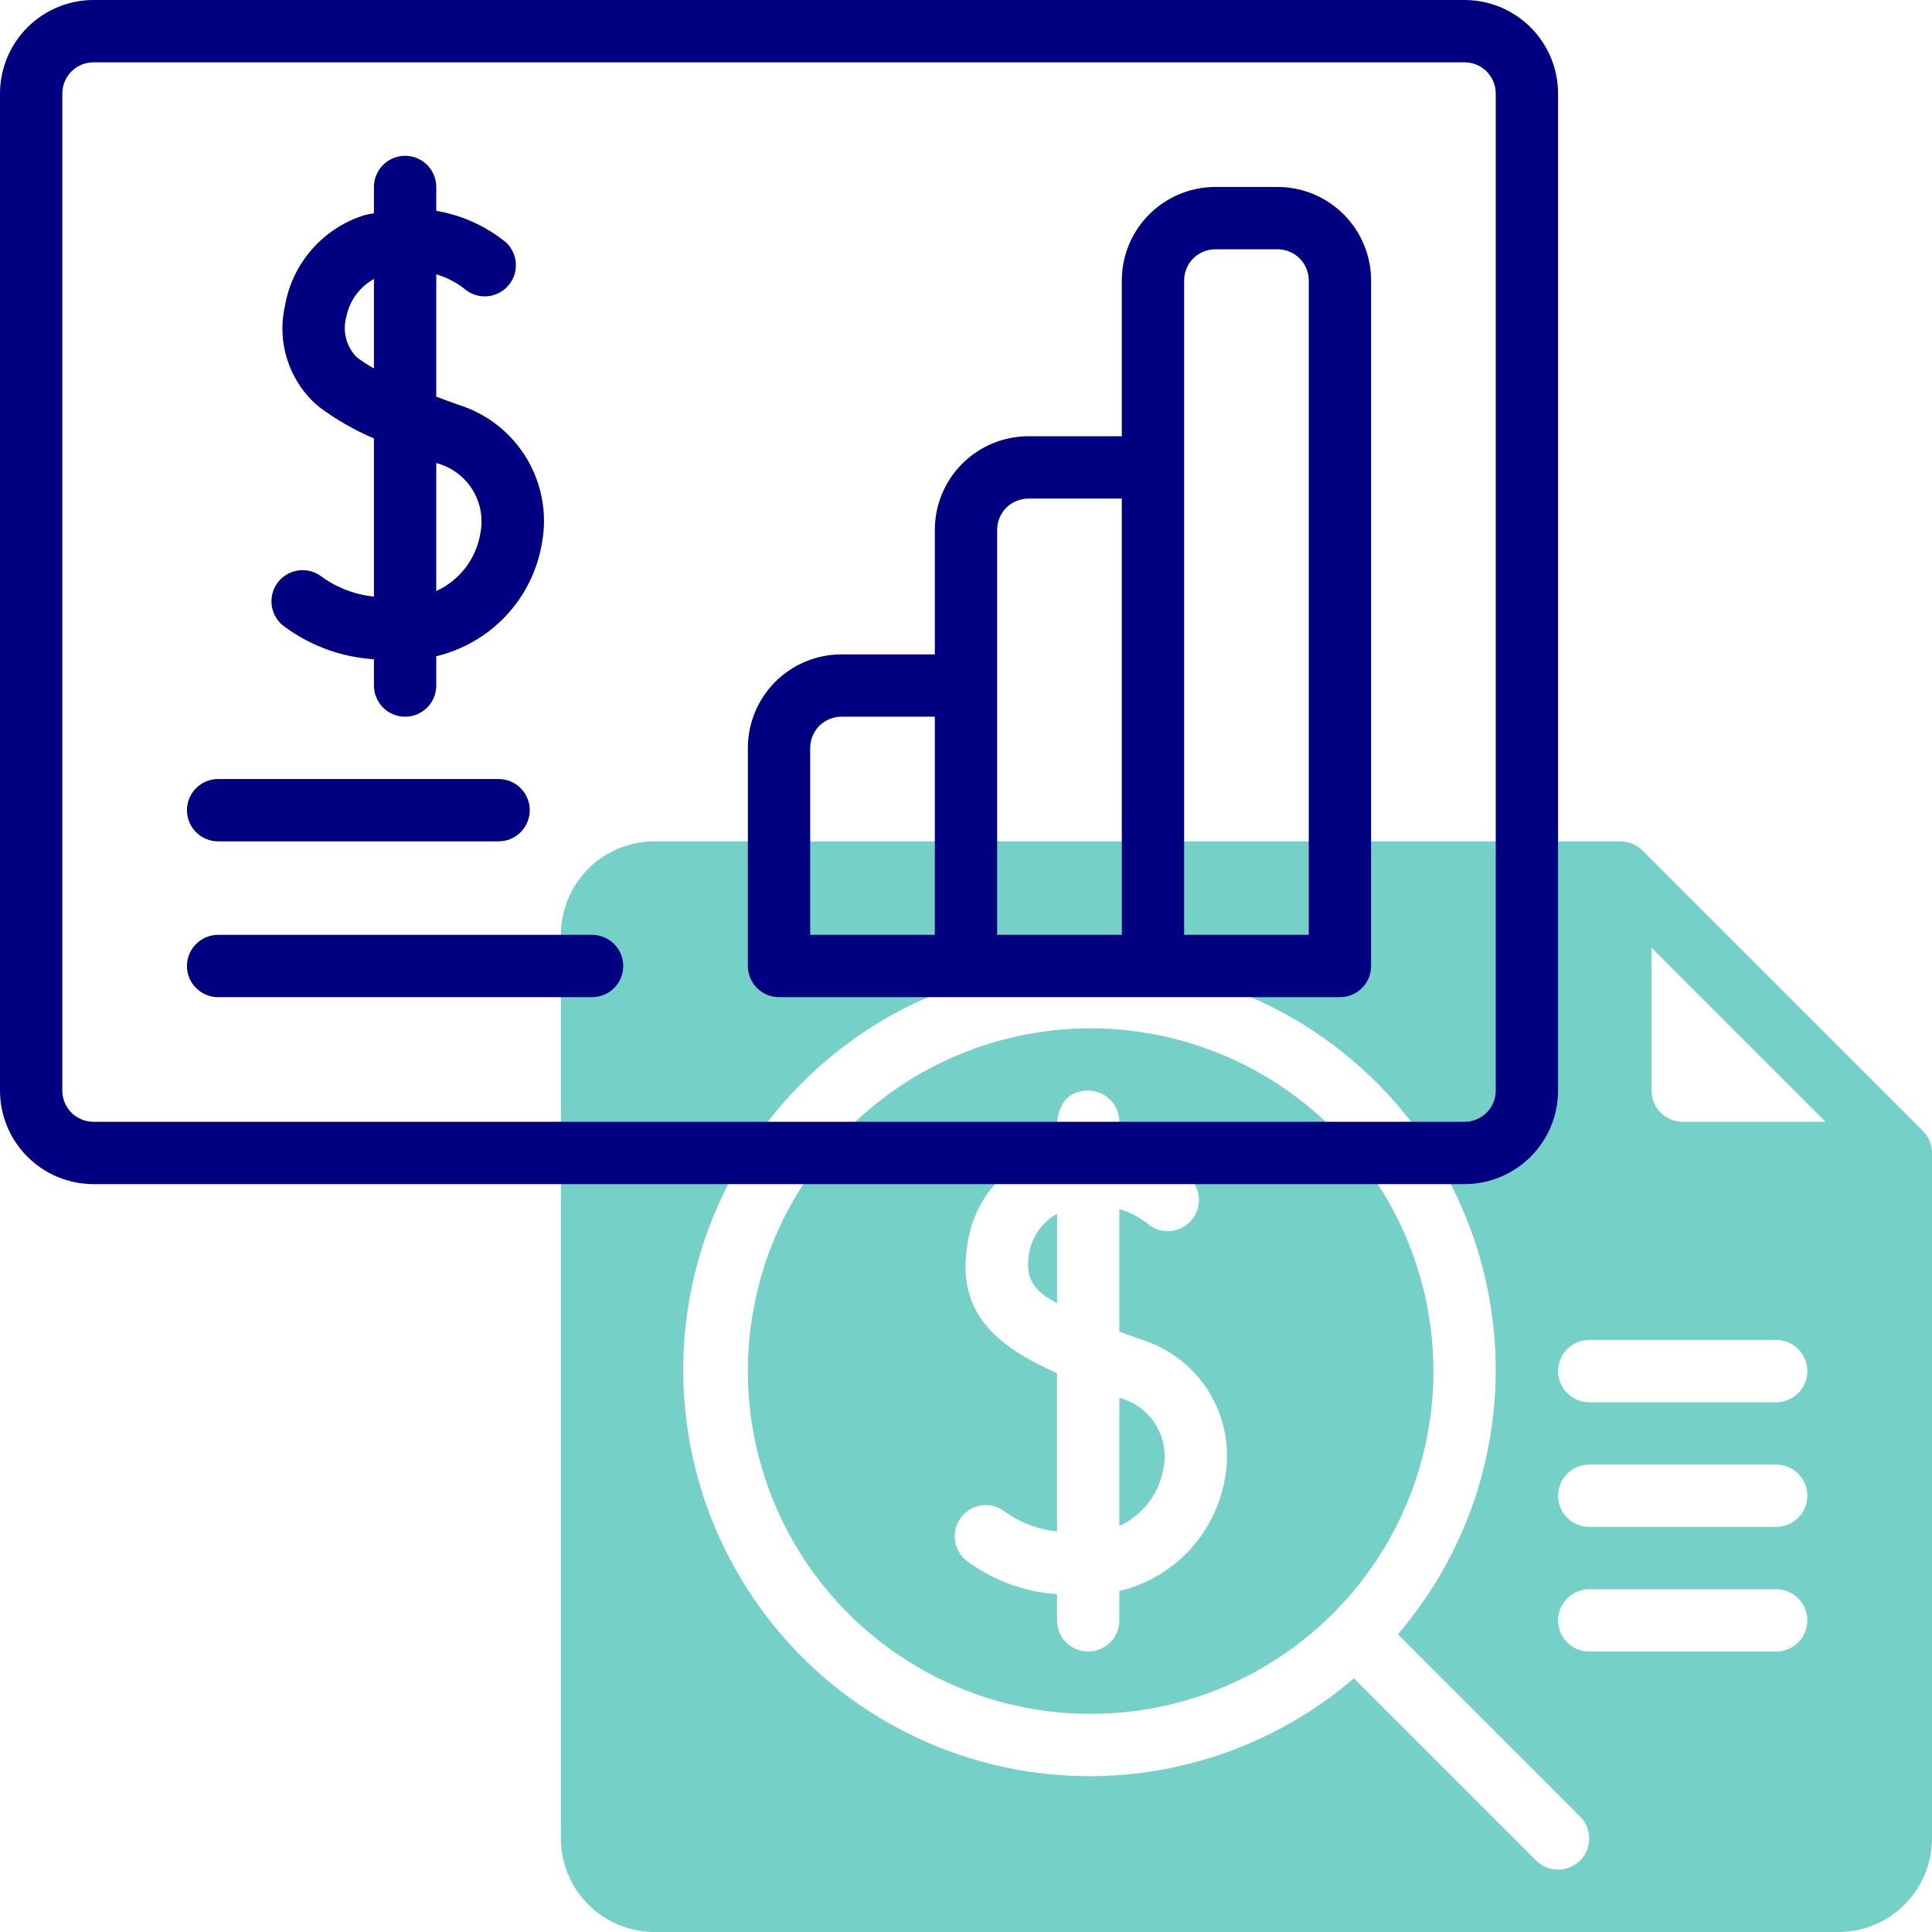 <svg width="62" height="62" viewBox="0 0 62 62" fill="none" xmlns="http://www.w3.org/2000/svg">
<path d="M35 33C32.824 33 30.698 33.645 28.889 34.854C27.08 36.062 25.67 37.781 24.837 39.791C24.005 41.8 23.787 44.012 24.211 46.146C24.636 48.28 25.683 50.24 27.222 51.778C28.76 53.317 30.72 54.364 32.854 54.789C34.988 55.213 37.2 54.995 39.209 54.163C41.219 53.33 42.938 51.92 44.146 50.111C45.355 48.302 46 46.176 46 44C45.997 41.084 44.837 38.288 42.775 36.225C40.712 34.163 37.916 33.003 35 33ZM39.308 47.455C39.157 48.321 38.757 49.124 38.154 49.765C37.553 50.405 36.776 50.855 35.921 51.059V52C35.921 52.265 35.816 52.52 35.628 52.707C35.441 52.895 35.186 53 34.921 53C34.656 53 34.401 52.895 34.214 52.707C34.026 52.52 33.921 52.265 33.921 52V51.156C32.897 51.092 31.913 50.737 31.084 50.134C30.864 49.988 30.711 49.76 30.658 49.502C30.605 49.243 30.656 48.974 30.801 48.753C30.946 48.532 31.172 48.377 31.43 48.322C31.688 48.267 31.958 48.317 32.18 48.46C32.686 48.844 33.289 49.081 33.921 49.144V44.07C31.963 43.186 30.632 42.117 31.065 39.816C31.187 39.091 31.524 38.419 32.034 37.888C32.543 37.358 33.201 36.994 33.921 36.843C33.959 36.686 33.615 35 34.921 35C35.052 35 35.182 35.026 35.304 35.076C35.425 35.126 35.535 35.2 35.628 35.293C35.721 35.386 35.795 35.496 35.845 35.617C35.895 35.739 35.921 35.869 35.921 36V36.765C36.74 36.904 37.509 37.252 38.153 37.775C38.347 37.955 38.463 38.203 38.474 38.467C38.486 38.731 38.392 38.989 38.214 39.184C38.036 39.379 37.788 39.496 37.524 39.509C37.26 39.522 37.002 39.43 36.806 39.253C36.542 39.048 36.242 38.896 35.921 38.805V42.729C36.156 42.817 36.391 42.905 36.621 42.986C37.541 43.269 38.324 43.882 38.82 44.706C39.316 45.531 39.489 46.51 39.308 47.455Z" fill="#75D0C8"/>
<path d="M33.031 40.187C32.84 41.206 33.386 41.511 33.922 41.824V38.953C33.692 39.08 33.493 39.257 33.339 39.47C33.185 39.684 33.08 39.928 33.031 40.187Z" fill="#75D0C8"/>
<path d="M35.922 44.859V48.968C36.29 48.799 36.612 48.543 36.858 48.221C37.105 47.9 37.269 47.523 37.336 47.123C37.435 46.636 37.343 46.13 37.08 45.709C36.817 45.288 36.403 44.984 35.922 44.859Z" fill="#75D0C8"/>
<path d="M61.706 36.292L52.708 27.294C52.52 27.106 52.266 27.001 52 27H21C20.205 27.001 19.442 27.317 18.88 27.88C18.317 28.442 18.001 29.205 18 30V59C18.001 59.795 18.317 60.558 18.88 61.12C19.442 61.683 20.205 61.999 21 62H59C59.795 61.999 60.558 61.683 61.12 61.12C61.683 60.558 61.999 59.795 62 59V37C61.999 36.734 61.894 36.48 61.706 36.292ZM50.707 59.707C50.614 59.8 50.504 59.874 50.383 59.924C50.261 59.974 50.131 60 50 60C49.869 60 49.739 59.974 49.617 59.924C49.496 59.874 49.386 59.8 49.293 59.707L43.447 53.861C40.888 56.055 37.578 57.172 34.212 56.978C30.847 56.784 27.687 55.294 25.397 52.821C23.106 50.347 21.863 47.083 21.927 43.712C21.992 40.342 23.36 37.127 25.744 34.744C28.127 32.36 31.342 30.992 34.712 30.927C38.083 30.863 41.347 32.106 43.821 34.397C46.294 36.687 47.784 39.847 47.978 43.212C48.172 46.578 47.055 49.888 44.861 52.447L50.707 58.293C50.8 58.386 50.873 58.496 50.924 58.617C50.974 58.739 51 58.869 51 59C51 59.131 50.974 59.261 50.924 59.383C50.873 59.504 50.8 59.614 50.707 59.707ZM57 53H51C50.735 53 50.48 52.895 50.293 52.707C50.105 52.52 50 52.265 50 52C50 51.735 50.105 51.48 50.293 51.293C50.48 51.105 50.735 51 51 51H57C57.265 51 57.52 51.105 57.707 51.293C57.895 51.48 58 51.735 58 52C58 52.265 57.895 52.52 57.707 52.707C57.52 52.895 57.265 53 57 53ZM57 49H51C50.735 49 50.48 48.895 50.293 48.707C50.105 48.52 50 48.265 50 48C50 47.735 50.105 47.48 50.293 47.293C50.48 47.105 50.735 47 51 47H57C57.265 47 57.52 47.105 57.707 47.293C57.895 47.48 58 47.735 58 48C58 48.265 57.895 48.52 57.707 48.707C57.52 48.895 57.265 49 57 49ZM57 45H51C50.735 45 50.48 44.895 50.293 44.707C50.105 44.52 50 44.265 50 44C50 43.735 50.105 43.48 50.293 43.293C50.48 43.105 50.735 43 51 43H57C57.265 43 57.52 43.105 57.707 43.293C57.895 43.48 58 43.735 58 44C58 44.265 57.895 44.52 57.707 44.707C57.52 44.895 57.265 45 57 45ZM54 36C53.735 36 53.481 35.894 53.293 35.707C53.106 35.519 53 35.265 53 35V30.414L58.586 36H54Z" fill="#75D0C8"/>
<path d="M47 0H3C2.205 0.001 1.442 0.317 0.88 0.88C0.317 1.442 0.001 2.205 0 3V35C0.001 35.795 0.317 36.558 0.88 37.12C1.442 37.683 2.205 37.999 3 38H47C47.795 37.999 48.558 37.683 49.12 37.12C49.683 36.558 49.999 35.795 50 35V3C49.999 2.205 49.683 1.442 49.12 0.88C48.558 0.317 47.795 0.001 47 0ZM48 35C48 35.265 47.894 35.519 47.707 35.707C47.519 35.894 47.265 36 47 36H3C2.735 36 2.481 35.894 2.293 35.707C2.106 35.519 2 35.265 2 35V3C2 2.735 2.106 2.481 2.293 2.293C2.481 2.106 2.735 2 3 2H47C47.265 2 47.519 2.106 47.707 2.293C47.894 2.481 48 2.735 48 3V35Z" fill="#000080"/>
<path d="M41 6H39C38.205 6.001 37.442 6.317 36.88 6.88C36.317 7.442 36.001 8.205 36 9V14H33C32.205 14.001 31.442 14.317 30.88 14.88C30.317 15.442 30.001 16.205 30 17V21H27C26.205 21.001 25.442 21.317 24.88 21.88C24.317 22.442 24.001 23.205 24 24V31C24 31.131 24.026 31.261 24.076 31.383C24.126 31.504 24.2 31.614 24.293 31.707C24.386 31.8 24.496 31.874 24.617 31.924C24.739 31.974 24.869 32 25 32H43C43.131 32 43.261 31.974 43.383 31.924C43.504 31.874 43.614 31.8 43.707 31.707C43.8 31.614 43.874 31.504 43.924 31.383C43.974 31.261 44 31.131 44 31V9C43.999 8.205 43.683 7.442 43.12 6.88C42.558 6.317 41.795 6.001 41 6ZM26 24C26 23.735 26.106 23.481 26.293 23.293C26.481 23.106 26.735 23 27 23H30V30H26V24ZM32 17C32 16.735 32.106 16.481 32.293 16.293C32.481 16.106 32.735 16 33 16H36V30H32V17ZM42 30H38V9C38 8.735 38.106 8.481 38.293 8.293C38.481 8.106 38.735 8 39 8H41C41.265 8 41.519 8.106 41.707 8.293C41.894 8.481 42 8.735 42 9V30Z" fill="#000080"/>
<path d="M19 30H7C6.735 30 6.48 30.105 6.293 30.293C6.105 30.48 6 30.735 6 31C6 31.265 6.105 31.52 6.293 31.707C6.48 31.895 6.735 32 7 32H19C19.265 32 19.52 31.895 19.707 31.707C19.895 31.52 20 31.265 20 31C20 30.735 19.895 30.48 19.707 30.293C19.52 30.105 19.265 30 19 30Z" fill="#000080"/>
<path d="M16 25H7C6.735 25 6.48 25.105 6.293 25.293C6.105 25.48 6 25.735 6 26C6 26.265 6.105 26.52 6.293 26.707C6.48 26.895 6.735 27 7 27H16C16.265 27 16.52 26.895 16.707 26.707C16.895 26.52 17 26.265 17 26C17 25.735 16.895 25.48 16.707 25.293C16.52 25.105 16.265 25 16 25Z" fill="#000080"/>
<path d="M9.163 20.134C9.993 20.737 10.977 21.092 12 21.156V22C12 22.265 12.106 22.52 12.293 22.707C12.481 22.895 12.735 23 13 23C13.265 23 13.52 22.895 13.707 22.707C13.895 22.52 14 22.265 14 22V21.059C14.855 20.855 15.632 20.405 16.234 19.765C16.836 19.124 17.237 18.321 17.387 17.455C17.569 16.51 17.395 15.531 16.899 14.706C16.403 13.882 15.62 13.269 14.7 12.986C14.47 12.905 14.235 12.817 14 12.729V8.805C14.321 8.897 14.621 9.049 14.885 9.253C15.081 9.43 15.34 9.523 15.604 9.51C15.868 9.497 16.116 9.38 16.294 9.185C16.473 8.99 16.566 8.732 16.555 8.467C16.543 8.203 16.427 7.954 16.233 7.775C15.588 7.252 14.819 6.904 14 6.766V6C14 5.735 13.895 5.48 13.707 5.293C13.52 5.105 13.265 5 13 5C12.735 5 12.481 5.105 12.293 5.293C12.106 5.48 12 5.735 12 6V6.843C11.893 6.869 11.795 6.875 11.685 6.908C11.035 7.113 10.454 7.493 10.007 8.006C9.558 8.519 9.26 9.145 9.145 9.816C9.012 10.402 9.042 11.012 9.232 11.581C9.422 12.151 9.764 12.657 10.222 13.045C10.771 13.457 11.368 13.801 12 14.07V19.146C11.368 19.081 10.766 18.844 10.259 18.46C10.037 18.315 9.767 18.264 9.507 18.318C9.247 18.372 9.02 18.527 8.874 18.749C8.729 18.971 8.678 19.242 8.732 19.501C8.786 19.761 8.941 19.988 9.163 20.134V20.134ZM11.456 11.471C11.29 11.306 11.171 11.101 11.11 10.875C11.049 10.65 11.049 10.412 11.11 10.187C11.158 9.928 11.263 9.683 11.417 9.47C11.571 9.257 11.77 9.08 12 8.952V11.824C11.811 11.718 11.63 11.6 11.456 11.471H11.456ZM15.414 17.123C15.347 17.523 15.183 17.9 14.937 18.221C14.69 18.543 14.369 18.799 14 18.968V14.859C14.481 14.984 14.895 15.288 15.159 15.709C15.421 16.13 15.513 16.636 15.414 17.123H15.414Z" fill="#000080"/>
</svg>
